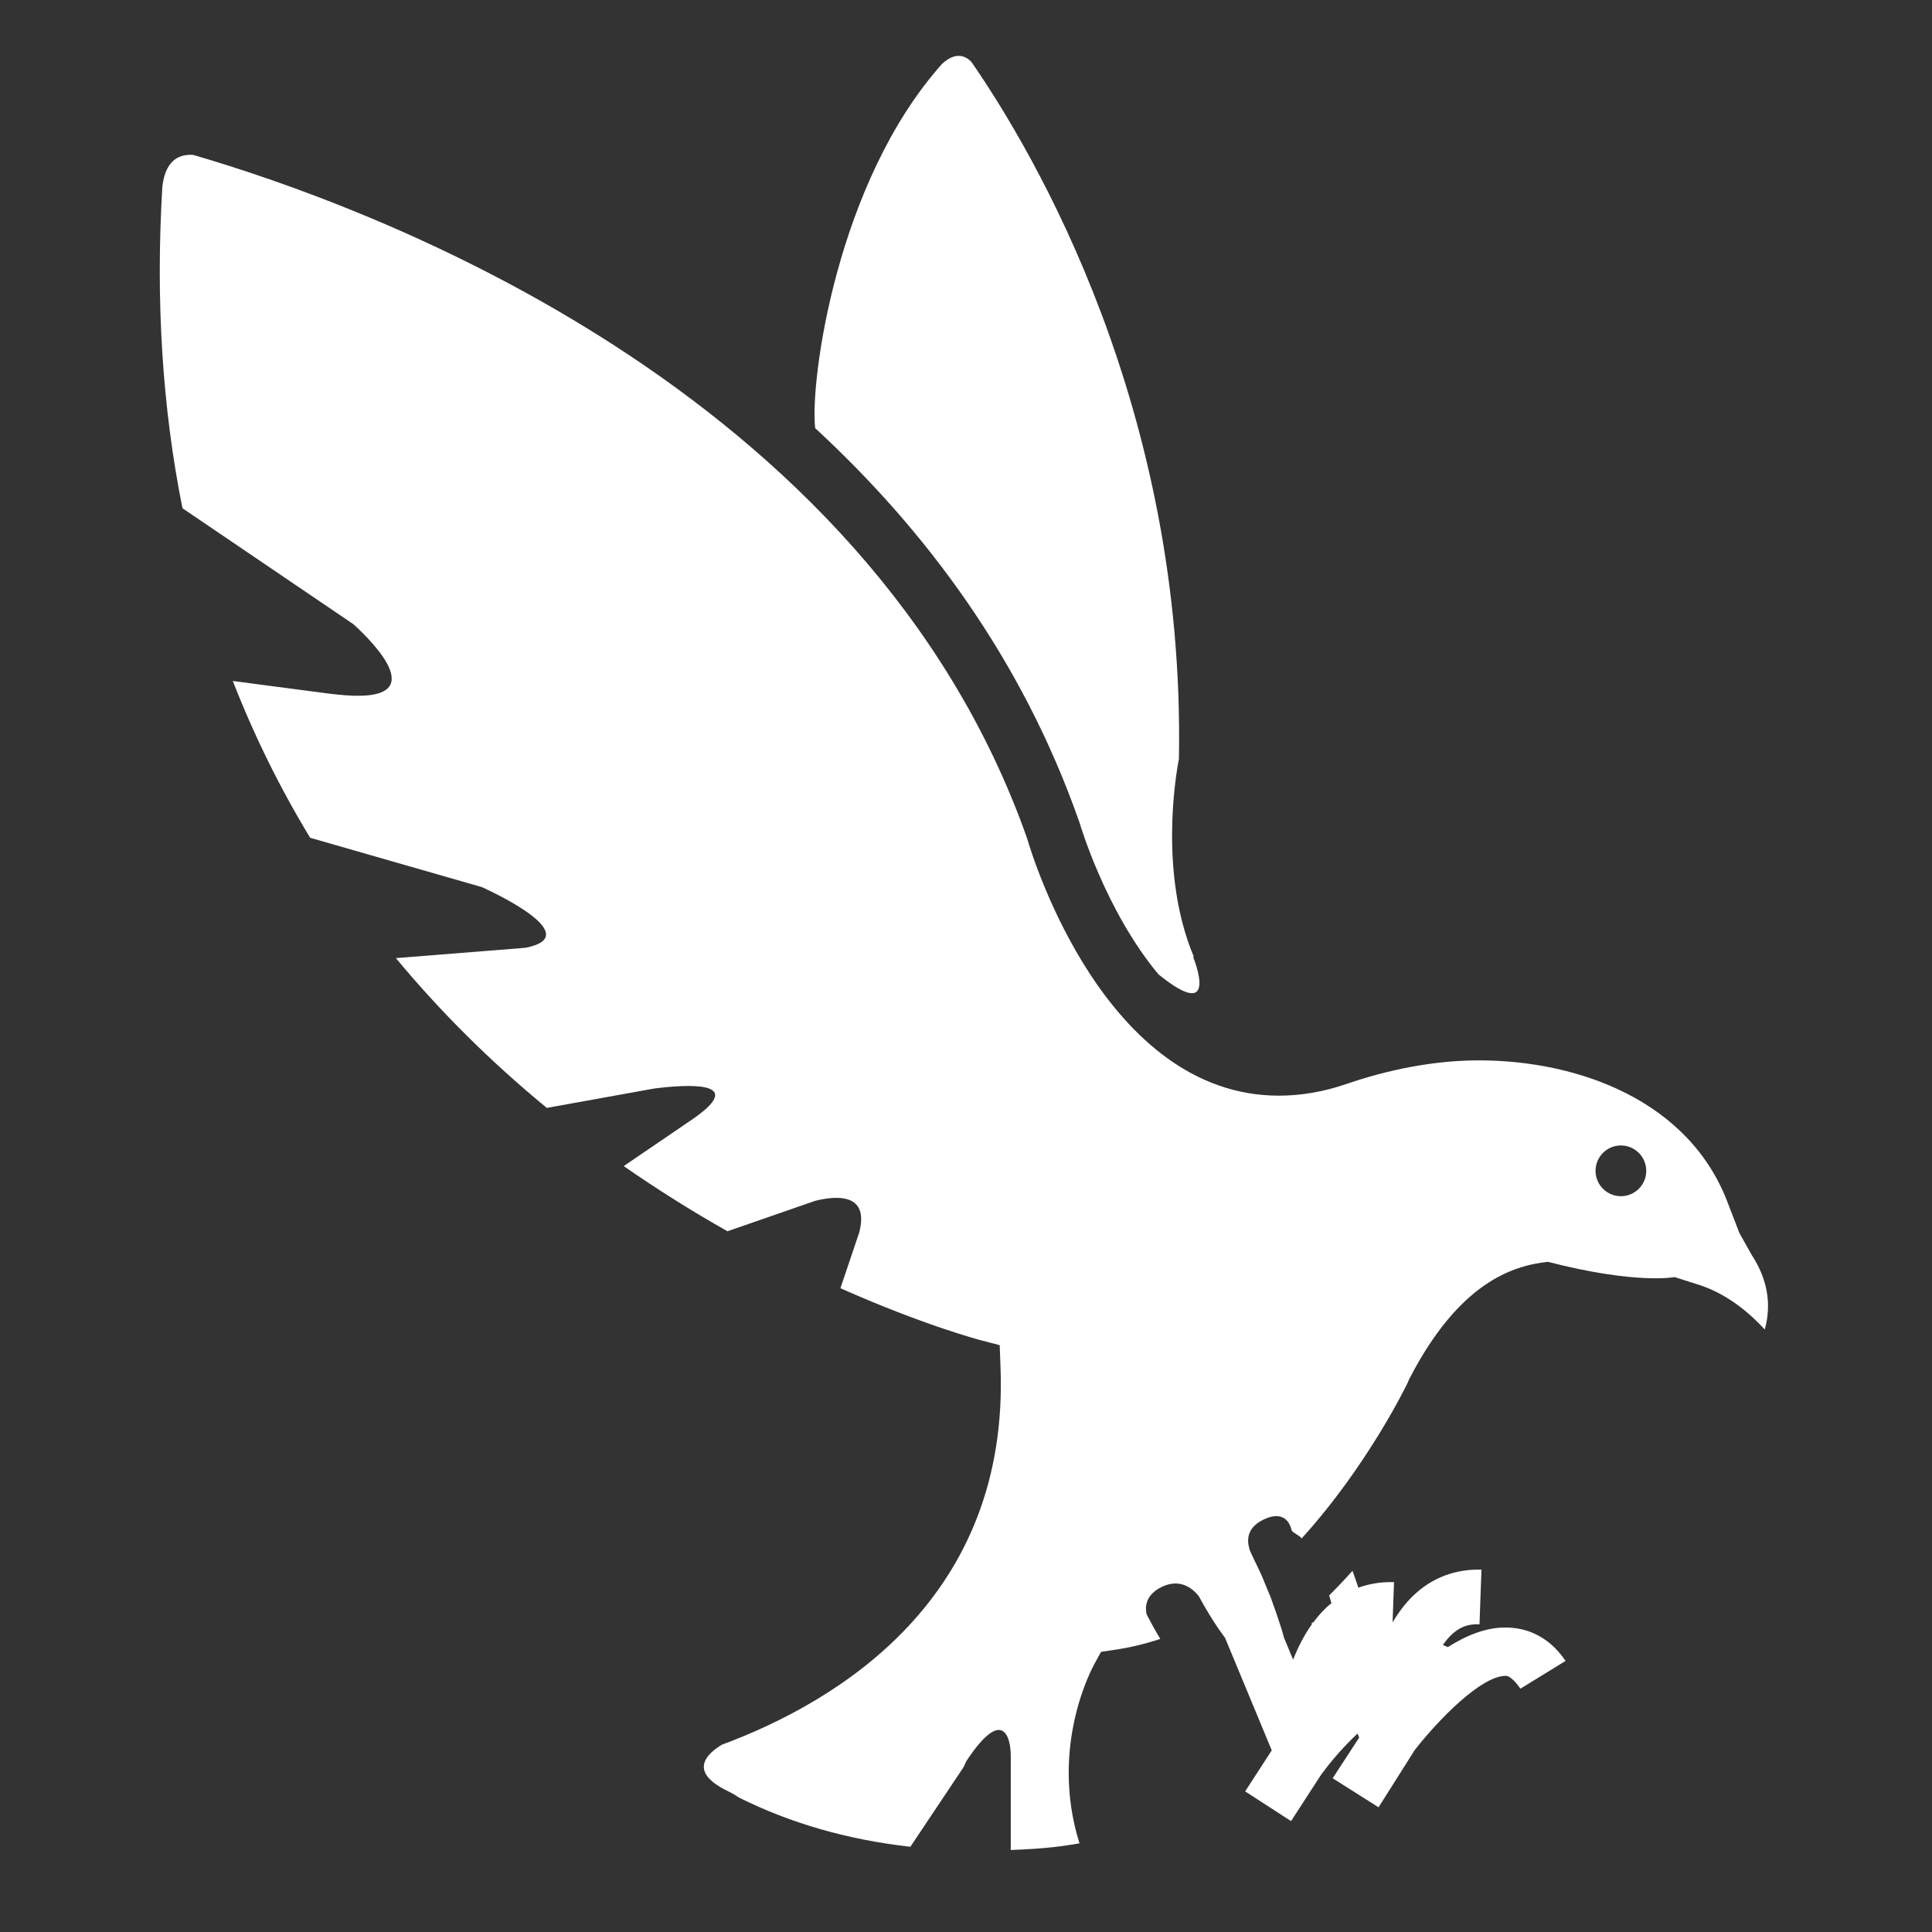 <?xml version="1.0" encoding="utf-8"?>
<!-- Generator: Adobe Illustrator 13.0.2, SVG Export Plug-In . SVG Version: 6.00 Build 14948)  -->
<!DOCTYPE svg PUBLIC "-//W3C//DTD SVG 1.1//EN" "http://www.w3.org/Graphics/SVG/1.1/DTD/svg11.dtd">
<svg version="1.1" id="Layer_1" xmlns="http://www.w3.org/2000/svg" xmlns:xlink="http://www.w3.org/1999/xlink" x="0px" y="0px"
	 width="100px" height="100px" viewBox="0 0 100 100" enable-background="new 0 0 100 100" xml:space="preserve">
<rect x="0" y="0" width="100" height="100" fill="#333333" stroke="none"/>
<g>
	<rect fill="none" width="100" height="100"/>
</g>
<g>
	<path fill="#FFFFFF" d="M61.743,49.498l0.064,0.059c-1.813-4.276-0.966-9.352-0.786-10.284c0.331-18.06-7.418-31.258-10.739-36.066
		c-0.275-0.29-0.788-0.575-1.517,0.095c-5.48,6.132-6.847,16.454-6.573,18.858c5.694,5.254,10.7,11.928,13.656,20.339l0.025,0.067
		c0.02,0.073,1.342,4.575,4.091,7.868C63.235,53.081,61.743,49.499,61.743,49.498z"/>
	<path fill="#FFFFFF" d="M88.017,66.529c1.393,0.469,2.517,1.404,3.328,2.287c0.364-1.327,0.132-2.618-0.673-3.854l-0.637-1.131
		l-0.573-1.485c-2.002-5.436-7.855-7.462-12.92-7.462c-2.32,0-4.695,0.482-6.858,1.225c-1.181,0.406-2.354,0.602-3.488,0.602h-0.002
		c-8.963,0-12.743-12.321-13.029-13.311C44.895,19.951,18.862,10.604,9.999,8.018C9.4,7.977,8.578,8.166,8.403,9.656
		c-0.351,5.869-0.007,11.423,1.042,16.651l8.85,6.004c1.074,0.979,4.284,4.208-0.852,3.636c-0.117-0.012-0.226-0.024-0.33-0.034
		l-5.063-0.665c1.102,2.824,2.441,5.543,4.004,8.116l8.889,2.553c0.661,0.301,5.395,2.521,2.254,3.141l-6.705,0.534
		c2.3,2.778,4.918,5.375,7.811,7.753l5.547-1.001c1.577-0.203,4.906-0.451,2.047,1.551l-3.613,2.462
		c1.722,1.197,3.52,2.328,5.369,3.373l4.547-1.577c1.144-0.283,2.799-0.379,2.273,1.642L43.5,66.677
		c4.264,1.9,7.199,2.676,7.234,2.685l1.01,0.264l0.039,1.046c0.508,12.052-8.411,17.404-14.414,19.632
		c-0.767,0.458-1.776,1.381,0.261,2.382c0.286,0.139,0.481,0.259,0.622,0.357c2.656,1.324,5.606,2.178,8.868,2.546l2.733-4.09
		c0.083-0.12,0.099-0.249,0.2-0.398c1.856-2.776,2.264-1.192,2.264-0.205v4.859c1.938-0.07,2.729-0.208,3.557-0.343
		c-1.573-5.02,0.669-9.091,0.768-9.279l0.348-0.635l0.715-0.105c0.79-0.115,1.576-0.308,2.352-0.563
		c-0.252-0.416-0.483-0.837-0.704-1.26c-0.077-0.307-0.133-1.015,0.826-1.453c1.003-0.461,1.653,0.218,1.872,0.504
		c0.34,0.63,0.693,1.208,1.046,1.723l0.248,0.344c0.021,0.028,0.042,0.056,0.063,0.084l2.418,5.826l-1.377,2.123l2.377,1.539
		l1.552-2.399l0.171-0.224c0.443-0.592,1.054-1.284,1.715-1.909l0.089,0.207l-1.375,2.106l2.376,1.504l1.873-2.964
		c1.218-1.558,3.432-3.839,4.708-3.839c0.011,0,0.02,0,0.027,0c0.131,0,0.402,0.179,0.733,0.664l2.34-1.438
		c-0.952-1.399-2.161-1.705-3.009-1.726c-1.054-0.035-2.113,0.392-3.087,1.013c-0.086-0.041-0.172-0.078-0.257-0.109
		c0.136-0.197,0.283-0.378,0.444-0.531c0.415-0.39,0.858-0.572,1.453-0.541l0.102-2.83c-1.337-0.036-2.539,0.408-3.499,1.317
		c-0.435,0.41-0.796,0.896-1.102,1.414l0.075-2.084c-0.649-0.021-1.271,0.079-1.847,0.288c-0.095-0.288-0.195-0.579-0.302-0.876
		c-0.383,0.43-0.785,0.855-1.21,1.275c0.042,0.133,0.08,0.267,0.12,0.402c-0.087,0.071-0.178,0.144-0.263,0.224
		c-0.246,0.232-0.465,0.491-0.667,0.76l-0.099,0.042l0.021,0.06c-0.405,0.564-0.723,1.194-0.976,1.835l-0.472-1.133
		c-0.02-0.08-0.042-0.156-0.065-0.241c-0.024-0.091-0.06-0.191-0.088-0.29c-0.025-0.086-0.061-0.17-0.086-0.257
		c-0.12-0.398-0.286-0.834-0.455-1.314l-0.312-0.752c-0.206-0.552-0.523-1.112-0.764-1.671c-0.07-0.253-0.351-1.081,0.712-1.591
		c1.263-0.607,1.443,0.531,1.443,0.531v-0.013c0,0.151,0.457,0.304,0.524,0.463c3.448-3.794,5.488-8.045,5.506-8.093l0.052-0.131
		c2.59-5.038,5.373-5.898,7.19-6.098c4.591,1.184,6.563,0.79,6.563,0.79L88.017,66.529z M85.21,60.602
		c0,0.725-0.588,1.313-1.313,1.313c-0.726,0-1.312-0.588-1.312-1.313s0.586-1.313,1.312-1.313
		C84.621,59.289,85.209,59.877,85.21,60.602z"/>
</g>
</svg>
